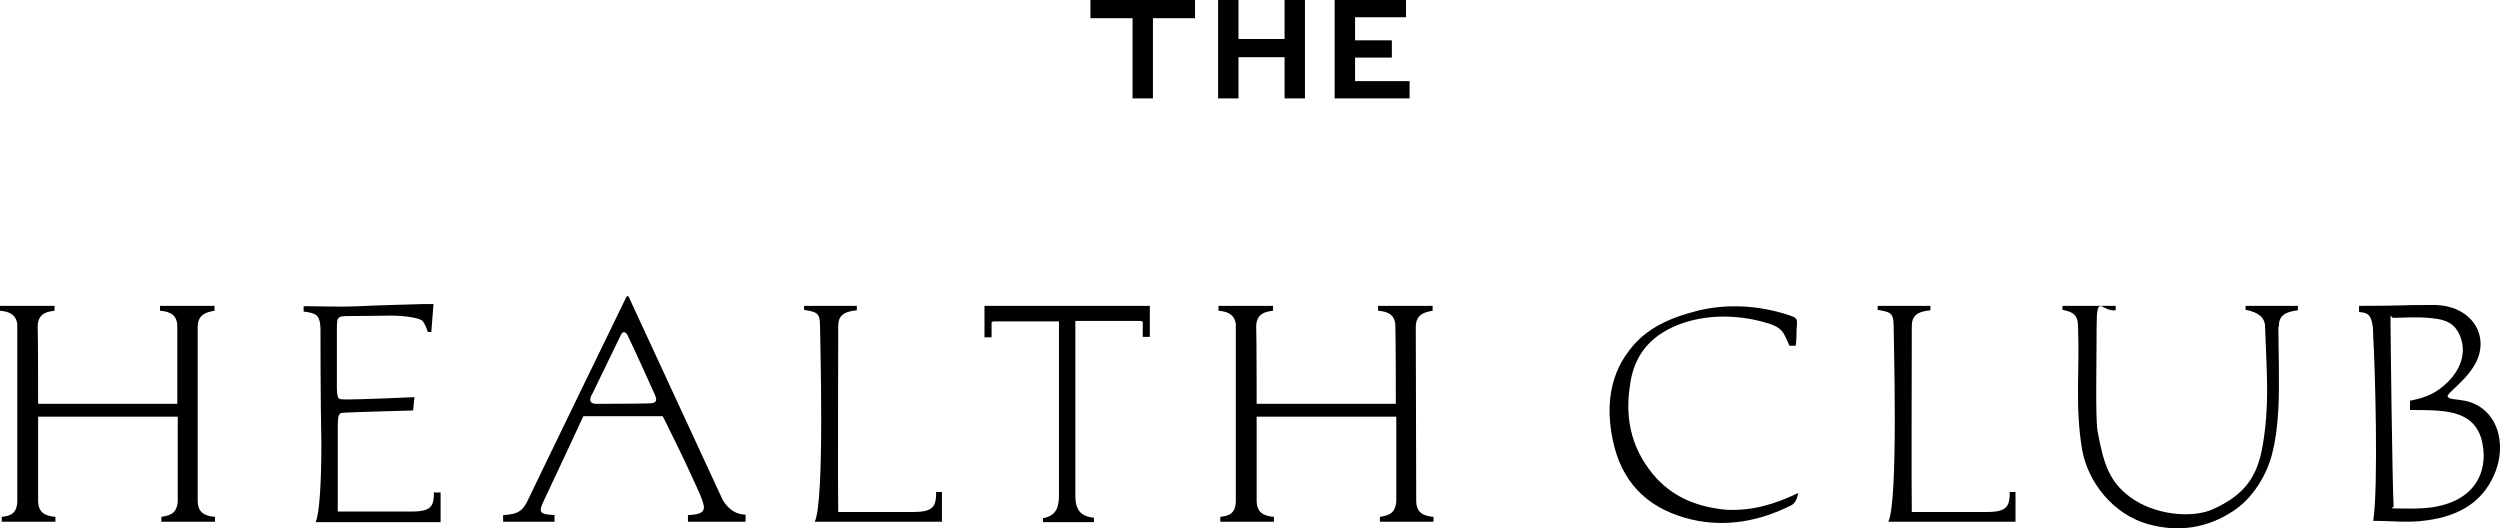 <?xml version="1.0" encoding="UTF-8"?>
<svg xmlns="http://www.w3.org/2000/svg" version="1.1" viewBox="0 0 564 119.2">
  <!-- Generator: Adobe Illustrator 28.7.3, SVG Export Plug-In . SVG Version: 1.2.0 Build 164)  -->
  <g>
    <g id="Layer_1">
      <g>
        <path d="M163,112.7l-21.1-45.6s-.1-.3-.3-.3-.3.2-.3.2c0,0-20.9,43-22,45.4-1.3,2.8-2.2,3.6-5.8,3.8v1.5h11.6v-1.5c-3.6-.2-3.7-.6-2.2-3.7,2.2-4.6,8.7-18.6,8.7-18.6h17.9c0-.1,5.2,10.4,7,14.5.5,1.1,2.3,4.8,2.3,6s-.9,1.7-3.6,1.8v1.5h13v-1.6c-3.5,0-5.2-3.4-5.2-3.4h0ZM146.4,91c-3.3.1-9.7.1-12,.1-2.3-.1-.7-2.4-.7-2.4l6.4-13.2c.4-.8,1-.7,1.4,0,1.7,3.4,5.3,11.5,6.3,13.7.6,1.4,0,1.8-1.4,1.8h0Z"/>
        <path d="M222.2,69h37.2v7h-1.6v-3.3c0-.3-.6-.3-.7-.3h-14.5v39.4c0,3,1,4.7,4.2,5v1h-11.5v-.9c2.9-.5,3.6-2.4,3.6-5v-39.4h-14.5c-.1,0-.7,0-.7.3v3.3h-1.6v-7.1h.1Z"/>
        <path d="M36.4,116.6v1.1h12.1v-1.1c-2.4-.2-3.9-1-3.9-3.7h0c0-6,0-37.4,0-39.1,0-3.1,2.3-3.4,3.8-3.7v-1.1h-12.3v1.1c2.4.2,3.9,1,3.9,3.6,0,4.1,0,17.4,0,17.4H8.6s0-14.8-.1-17.4c0-3.1,2.3-3.4,3.8-3.6v-1.1H0v1.1c2.2.2,3.6.9,3.9,3v39.8c0,3.1-1.7,3.5-3.5,3.7v1.1h12.1v-1.1c-2.4-.2-3.9-1-3.9-3.7v-18.9h31.5v19.1c-.2,2.9-1.9,3.2-3.7,3.5h0Z"/>
        <path d="M311.3,116.6v1.1h12.1v-1.1c-2.4-.2-3.9-1-3.9-3.7h0c0-6-.1-37.4-.1-39.1,0-3.1,2.3-3.4,3.8-3.7v-1.1h-12.3v1.1c2.4.2,3.9,1,3.9,3.6.1,4.1.1,17.4.1,17.4h-31.4s0-14.8-.1-17.4c0-3.1,2.3-3.4,3.8-3.6v-1.1h-12.3v1.1c2.2.2,3.6.9,3.9,3v39.8c0,3.1-1.7,3.5-3.5,3.7v1.1h12.1v-1.1c-2.4-.2-3.9-1-3.9-3.7v-18.9h31.5v19.1c-.2,2.9-1.9,3.2-3.7,3.5h0Z"/>
        <path d="M97.9,111c0,3.1-.5,4.4-5,4.4h-16.7c0-2.4,0-7.8,0-14h0v-4.9c0-3.4.3-3.3,1.5-3.4s15.5-.5,15.5-.5l.3-3s-13.4.6-15.8.5c-1.5,0-1.6-.1-1.7-2.5,0-1.3,0-13,0-13,0-3.4,0-3.3,3.5-3.3s7-.1,8.5-.1c3.3,0,6.6.5,7.3,1.2.8.9,1.2,2.5,1.2,2.5h.8c0-.1.5-6.3.5-6.3h-2.4s-11.3.3-15,.5-11.4-.1-11.9,0v1.2s1.4.1,2.3.5c.9.3,1.4,1.1,1.5,3.2,0,1.4,0,16.2.2,26.3,0,8.2-.4,15.6-1.3,17.5h28.2v-6.7h-1.3Z"/>
        <path d="M189.1,73.6c0,7-.1,35.3,0,41.9h17c4.5,0,5.1-1.3,5.1-4.5h1.3v6.7h-28.7c2.3-4.6,1.2-41.2,1.2-44.2s-.8-3.1-3.6-3.6v-.9h11.9v1c-3.1.3-4.2,1.3-4.2,3.6"/>
        <path d="M556,90.4c-1.4-.3-3.6-.3-3.8-.9-.3-.8,4-3.4,6.2-7.4,3.5-6.3-.8-13.3-9.4-13.3s-5.9.2-16.8.2v1.4c1.7.2,3.2,0,3.2,5.5.4,6.6,1.2,33.9,0,41.6,4.1,0,8,.5,12-.1,7.6-1,12.6-4.3,15.2-10.1,3.3-7.2.7-15.5-6.6-16.9h0ZM549,114.4c-3,.5-7.2.3-8.7.3s-.3-.2-.3-.4c-.3-5.2-.7-39.4-.7-41.8s0-.8.6-.8c2.7,0,5.4-.3,8.8.1,3.1.3,5.2,1.1,6.4,4.3,1.2,3.2.3,6.9-2.8,10-2.6,2.6-5,3.6-8.6,4.3v2.1c7.6,0,14.1-.1,16.1,6.5,1.7,6.3-.5,13.7-10.8,15.4h0Z"/>
        <path d="M405.1,78h-1.4c-1.4-3.1-1.4-4.2-6-5.4-6-1.6-12.2-1.6-17.8.2-7.1,2.4-11.3,6.9-12.2,14.3-1.2,7.8.6,14.8,6,20.8,4.2,4.5,9.5,6.5,15.7,7.1,5.7.3,11-1.2,16.3-3.8-.3,1.5-.8,2.4-1.6,2.8-7.2,3.6-14.7,5-22.5,3.2-8.8-2.1-15-7.2-17.4-16.4-1.9-7.5-1.6-15.4,3.4-21.8,3.8-5.1,9.6-7.5,15.8-9,6.5-1.5,13.3-1.1,19.9,1,2.4.8,2.2.8,2,3.5,0,.7,0,2.4-.2,3.5"/>
        <path d="M431.3,73.6c0,7-.1,35.3,0,41.9h17c4.5,0,5.1-1.3,5.1-4.5h1.3v6.7h-28.7c2.3-4.6,1.2-41.2,1.2-44.2s-.8-3.1-3.6-3.6v-.9h11.9v1c-3.1.3-4.2,1.3-4.2,3.6"/>
        <path d="M514.1,73.7c0-2.3,1.1-3.3,4.3-3.7v-1h-11.8v.9c2.9.5,4.4,1.8,4.4,3.8.4,11.2,1,17.5-.5,26.6-1.2,7.2-4,11.3-11.3,14.6-4.7,2.1-13.2,1.3-18.7-2.8-4.5-3.4-5.9-7.1-7.3-14.9-.5-3-.2-15.7-.2-23.5s1.1-3.3,4.3-3.7v-1h-12v.9c2.9.5,3.5,1.7,3.5,3.7.4,10.1-.7,18,.9,27.7,1.3,7.6,7.2,14.9,15.1,17,6.6,1.8,13.1.9,19-3,2.9-1.9,4.9-4.5,6.2-6.7,2.1-3.5,3.5-7.7,4-16.3.3-5.9,0-14.2,0-18.6"/>
        <path d="M255.5,22.2h4.6V4.1h9.5V0h-23.6v4.1h9.5v18.1h0ZM289.8,22.2h4.6V0h-4.6v8.8h-10.4V0h-4.6v22.2h4.6v-9.3h10.4v9.3h0ZM301.1,22.2h16.9v-3.9h-12.3v-5.3h8.3v-3.9h-8.3V3.9h11.5V0h-16.1v22.2h0Z"/>
      </g>
    </g>
  </g>
</svg>